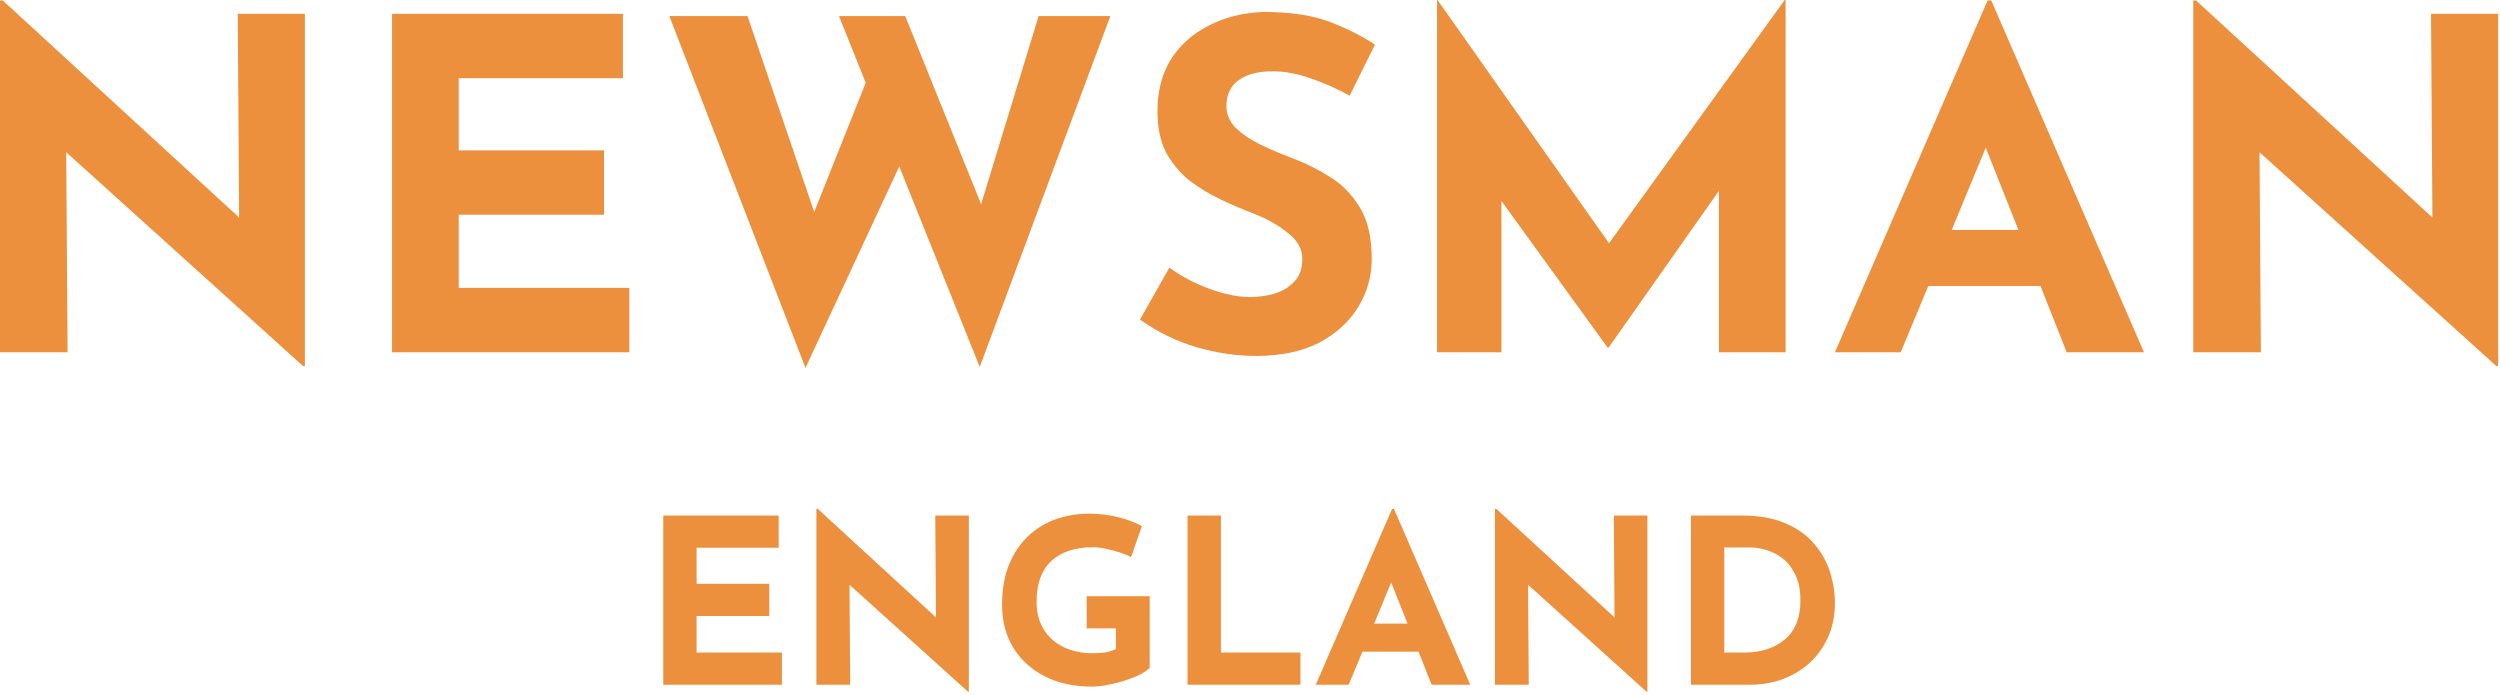 <svg width="266" height="74" viewBox="0 0 266 74" fill="none" xmlns="http://www.w3.org/2000/svg">
<path fill-rule="evenodd" clip-rule="evenodd" d="M152.902 0V37.479H159.752V21.382L171.054 36.99H171.152L182.895 20.305V37.479H189.989V0H189.892L171.201 25.883L152.951 0H152.902ZM32.244 38.947L7.046 16.195L7.192 37.479H0V0.049H0.294L25.443 23.143L25.296 1.468H32.44V38.947H32.244ZM41.714 1.468H66.276V8.318H48.808V16H64.269V22.85H48.808V30.629H66.961V37.479H41.714V1.468ZM79.536 1.712H71.218L85.701 39.143L95.682 17.712L104.245 39.045L118.141 1.712H110.508L104.392 21.724L96.318 1.712H89.273L92.111 8.807L86.631 22.556L79.536 1.712ZM143.605 10.177C142.235 9.427 140.832 8.807 139.397 8.318C137.994 7.829 136.673 7.584 135.434 7.584C133.901 7.584 132.694 7.894 131.813 8.514C130.932 9.133 130.492 10.063 130.492 11.303C130.492 12.151 130.818 12.917 131.471 13.602C132.156 14.255 133.02 14.842 134.064 15.364C135.14 15.886 136.249 16.358 137.391 16.782C138.793 17.304 140.147 17.973 141.452 18.788C142.757 19.571 143.833 20.664 144.681 22.067C145.529 23.437 145.953 25.263 145.953 27.547C145.953 29.373 145.48 31.07 144.534 32.635C143.588 34.201 142.202 35.473 140.376 36.452C138.549 37.398 136.298 37.871 133.623 37.871C131.568 37.871 129.464 37.561 127.312 36.941C125.191 36.321 123.185 35.343 121.293 34.005L124.425 28.476C125.664 29.39 127.083 30.14 128.682 30.727C130.28 31.314 131.715 31.608 132.987 31.608C133.835 31.608 134.683 31.494 135.532 31.265C136.412 31.004 137.13 30.58 137.684 29.993C138.272 29.406 138.565 28.591 138.565 27.547C138.565 26.47 138.043 25.541 136.999 24.758C135.988 23.942 134.765 23.257 133.33 22.703C132.221 22.279 131.079 21.79 129.905 21.235C128.731 20.68 127.621 20.012 126.578 19.229C125.566 18.413 124.735 17.419 124.082 16.244C123.463 15.037 123.153 13.569 123.153 11.841C123.153 9.753 123.609 7.943 124.523 6.41C125.469 4.877 126.79 3.67 128.486 2.789C130.182 1.876 132.139 1.37 134.357 1.272C137.26 1.272 139.609 1.615 141.403 2.3C143.23 2.985 144.861 3.8 146.296 4.746L143.605 10.177ZM195.237 37.479L211.481 0.049H211.872L228.117 37.479H219.897L217.108 30.433H205.169L202.233 37.479H195.237ZM207.664 24.464H214.759L211.285 15.706L207.664 24.464ZM240.412 16.195L265.61 38.947H265.806V1.468H258.662L258.809 23.143L233.66 0.049H233.366V37.479H240.559L240.412 16.195ZM102.987 73.592L90.388 62.216L90.461 72.858H86.865V54.143H87.012L99.586 65.69L99.513 54.852H103.085V73.592H102.987ZM70.571 54.852H82.852V58.277H74.119V62.118H81.849V65.543H74.119V69.433H83.195V72.858H70.571V54.852ZM121.324 71.757C121.78 71.512 122.115 71.276 122.327 71.047V63.439H115.624V66.864H118.731V69.041C118.437 69.204 118.078 69.327 117.654 69.408C117.23 69.474 116.765 69.506 116.26 69.506C115.102 69.506 114.066 69.286 113.153 68.846C112.256 68.405 111.554 67.777 111.049 66.962C110.543 66.146 110.29 65.176 110.29 64.051C110.29 62.11 110.812 60.658 111.856 59.696C112.9 58.717 114.392 58.228 116.333 58.228C116.724 58.228 117.173 58.285 117.679 58.399C118.184 58.497 118.682 58.628 119.171 58.791C119.66 58.954 120.052 59.117 120.345 59.28L121.495 55.977C120.826 55.602 120.011 55.292 119.049 55.048C118.086 54.787 117.026 54.656 115.868 54.656C114.645 54.656 113.471 54.852 112.345 55.243C111.236 55.635 110.25 56.238 109.385 57.054C108.537 57.853 107.86 58.864 107.355 60.087C106.865 61.294 106.621 62.721 106.621 64.369C106.621 66.049 107.004 67.541 107.771 68.846C108.553 70.15 109.662 71.178 111.098 71.928C112.533 72.678 114.221 73.053 116.162 73.053C116.716 73.053 117.303 72.988 117.923 72.858C118.543 72.744 119.146 72.589 119.734 72.393C120.337 72.197 120.867 71.985 121.324 71.757ZM126.356 54.852H129.904V69.433H138.368V72.858H126.356V54.852ZM148.12 54.143L139.998 72.858H143.497L144.965 69.335H150.934L152.328 72.858H156.438L148.316 54.143H148.12ZM149.76 66.35H146.212L148.023 61.971L149.76 66.35ZM175.185 73.592L162.586 62.216L162.659 72.858H159.063V54.143H159.21L171.784 65.69L171.711 54.852H175.283V73.592H175.185ZM179.92 54.852V72.858H186.183C187.406 72.858 188.564 72.662 189.657 72.271C190.749 71.863 191.712 71.284 192.543 70.534C193.375 69.767 194.028 68.854 194.501 67.794C194.99 66.717 195.234 65.51 195.234 64.173C195.234 63.048 195.055 61.93 194.696 60.821C194.337 59.712 193.767 58.709 192.984 57.812C192.217 56.915 191.198 56.198 189.926 55.659C188.654 55.121 187.112 54.852 185.302 54.852H179.92ZM185.571 69.433H183.467V58.253H186.354C186.762 58.253 187.259 58.334 187.846 58.497C188.433 58.644 189.004 58.921 189.559 59.329C190.13 59.737 190.603 60.316 190.978 61.066C191.369 61.8 191.565 62.754 191.565 63.928C191.565 65.739 191.01 67.109 189.901 68.038C188.808 68.968 187.365 69.433 185.571 69.433Z" fill="#ED903D"/>
</svg>
